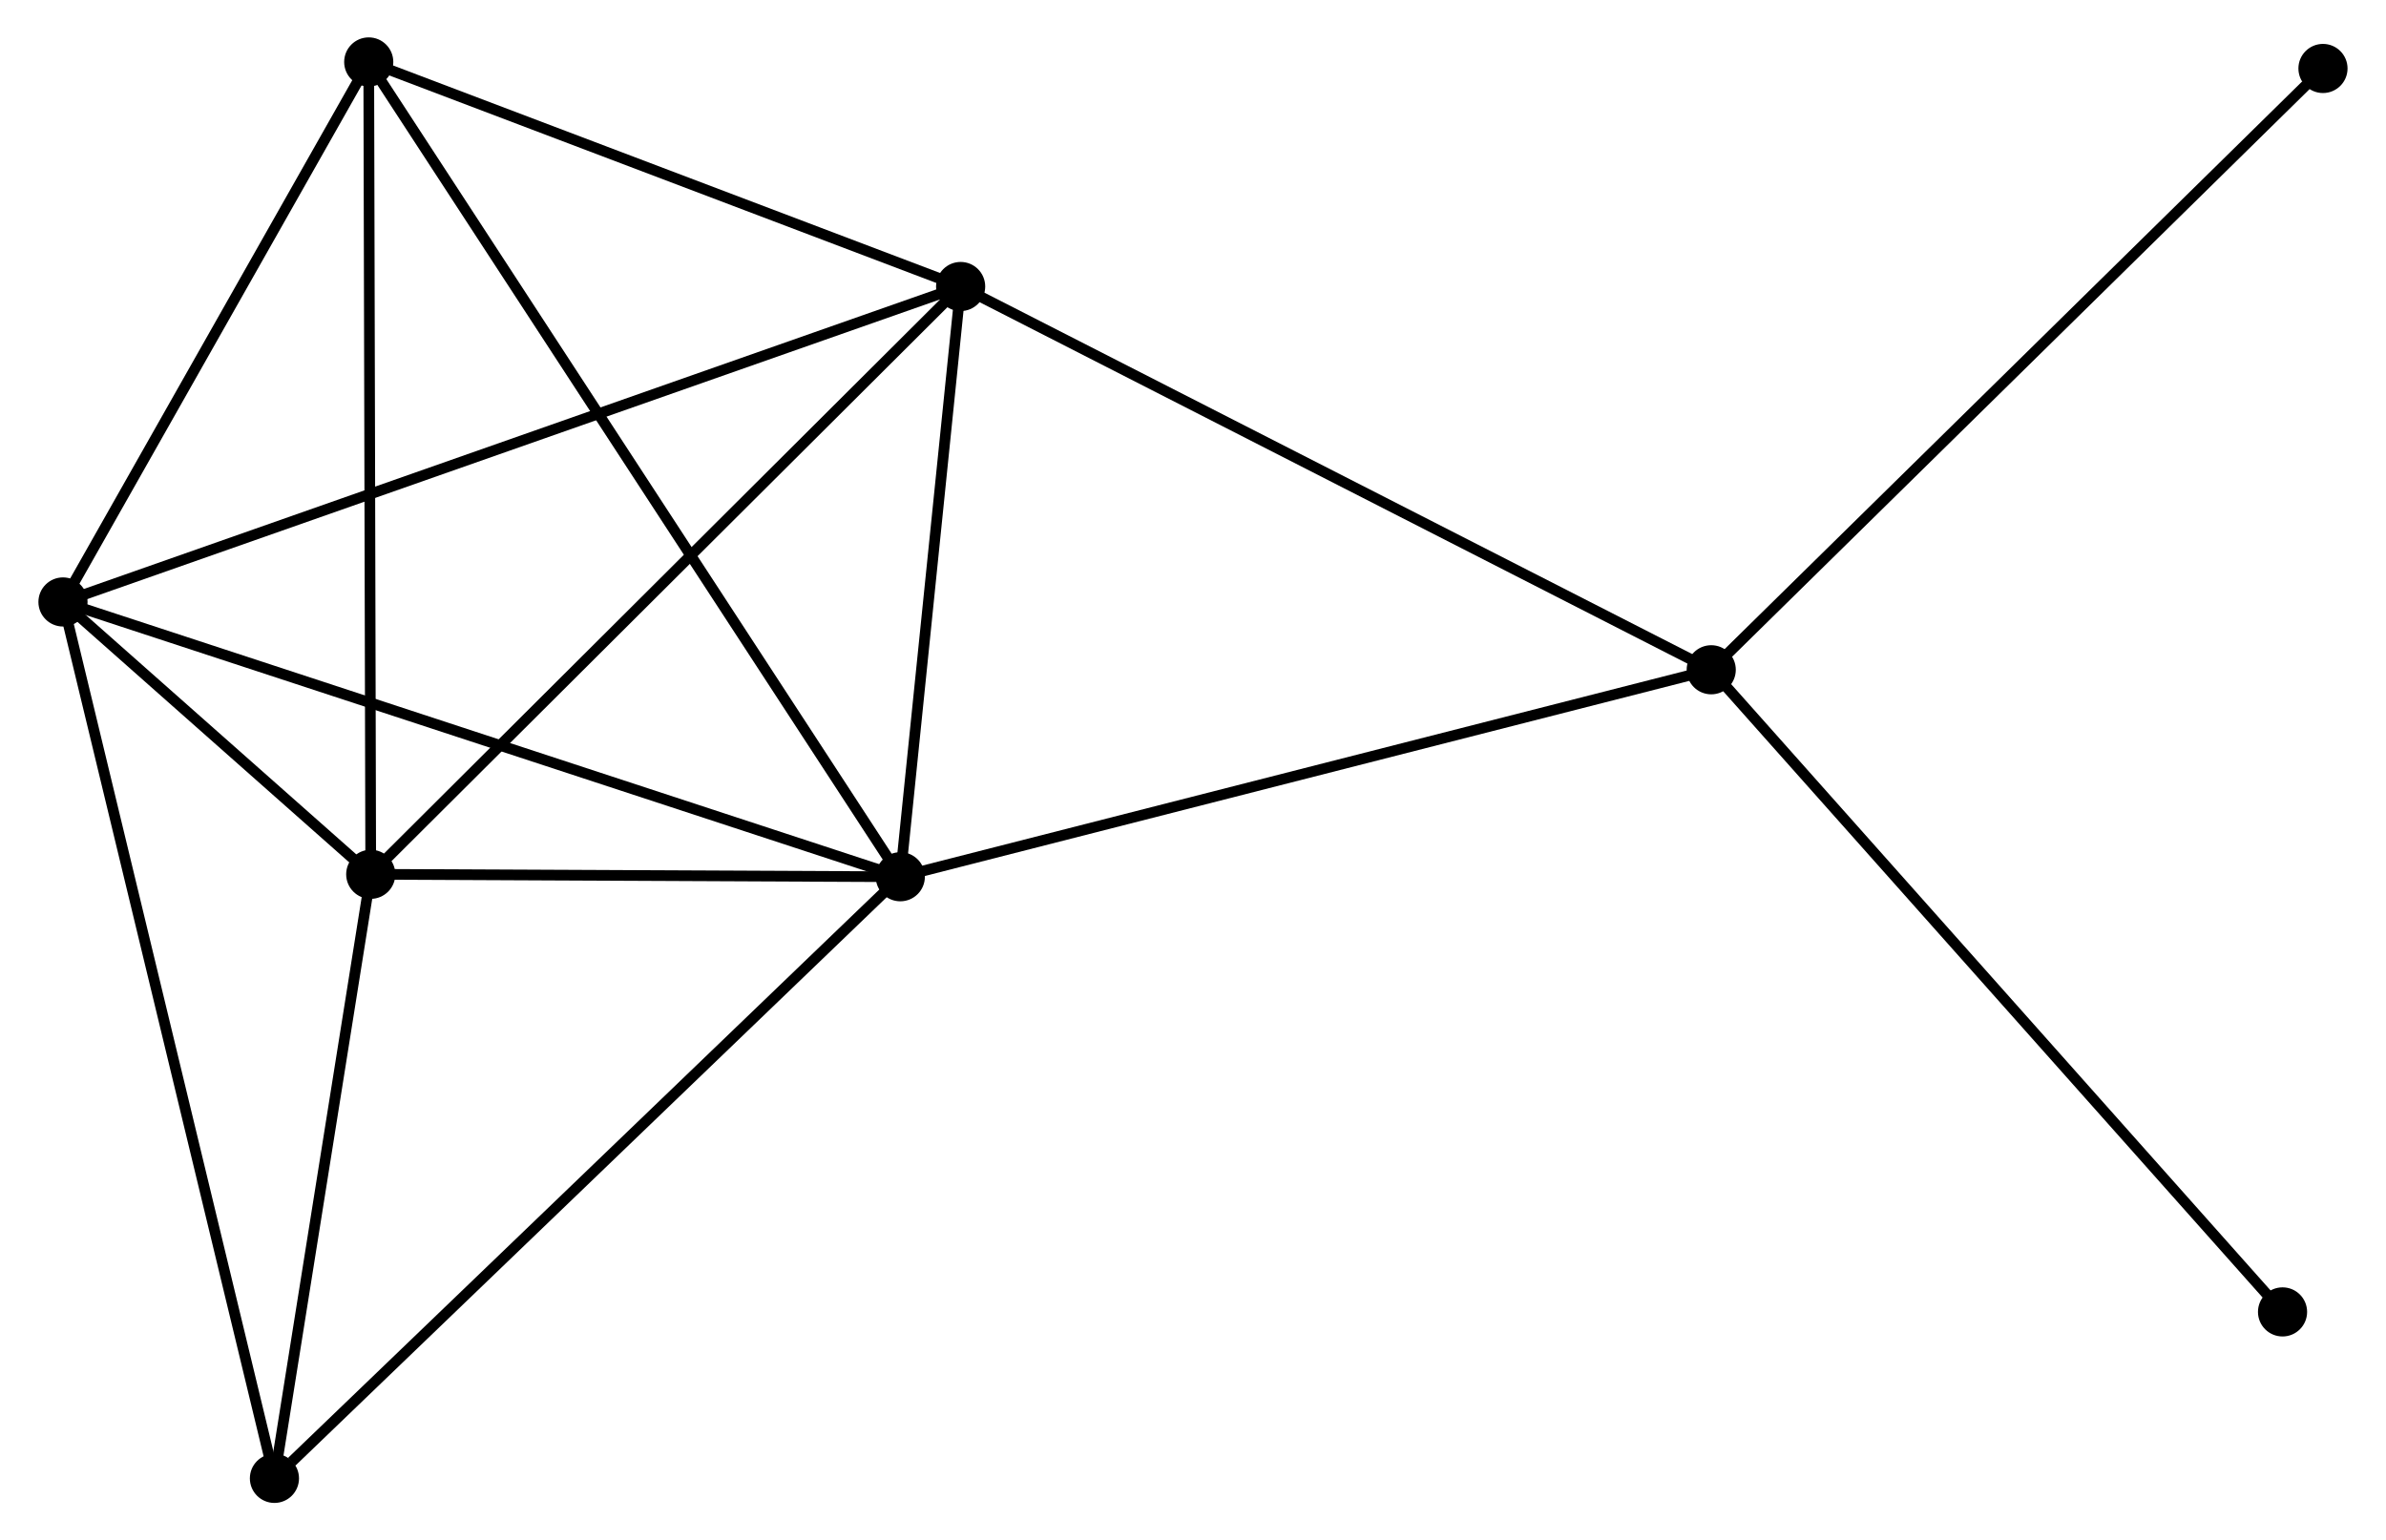 <?xml version="1.0" encoding="UTF-8" standalone="no"?>
<!DOCTYPE svg PUBLIC "-//W3C//DTD SVG 1.1//EN"
 "http://www.w3.org/Graphics/SVG/1.1/DTD/svg11.dtd">
<!-- Generated by graphviz version 2.36.0 (20140111.2315)
 -->
<!-- Title: %3 Pages: 1 -->
<svg width="223pt" height="144pt"
 viewBox="0.00 0.00 223.15 144.22" xmlns="http://www.w3.org/2000/svg" xmlns:xlink="http://www.w3.org/1999/xlink">
<g id="graph0" class="graph" transform="scale(1 1) rotate(0) translate(4 140.219)">
<title>%3</title>
<!-- 0 -->
<g id="node1" class="node"><title>0</title>
<ellipse fill="black" stroke="black" cx="80.178" cy="-58.13" rx="1.8" ry="1.8"/>
</g>
<!-- 1 -->
<g id="node2" class="node"><title>1</title>
<ellipse fill="black" stroke="black" cx="30.608" cy="-58.359" rx="1.8" ry="1.8"/>
</g>
<!-- 0&#45;&#45;1 -->
<g id="edge1" class="edge"><title>0&#45;&#45;1</title>
<path fill="none" stroke="black" d="M78.048,-58.14C69.894,-58.178 40.719,-58.313 32.675,-58.35"/>
</g>
<!-- 2 -->
<g id="node3" class="node"><title>2</title>
<ellipse fill="black" stroke="black" cx="1.8" cy="-83.858" rx="1.8" ry="1.8"/>
</g>
<!-- 0&#45;&#45;2 -->
<g id="edge2" class="edge"><title>0&#45;&#45;2</title>
<path fill="none" stroke="black" d="M78.24,-58.767C67.397,-62.326 14.336,-79.743 3.67,-83.244"/>
</g>
<!-- 3 -->
<g id="node4" class="node"><title>3</title>
<ellipse fill="black" stroke="black" cx="85.825" cy="-113.394" rx="1.8" ry="1.8"/>
</g>
<!-- 0&#45;&#45;3 -->
<g id="edge3" class="edge"><title>0&#45;&#45;3</title>
<path fill="none" stroke="black" d="M80.366,-59.969C81.223,-68.36 84.76,-102.97 85.631,-111.492"/>
</g>
<!-- 4 -->
<g id="node5" class="node"><title>4</title>
<ellipse fill="black" stroke="black" cx="156.084" cy="-77.509" rx="1.8" ry="1.8"/>
</g>
<!-- 0&#45;&#45;4 -->
<g id="edge4" class="edge"><title>0&#45;&#45;4</title>
<path fill="none" stroke="black" d="M82.054,-58.609C92.556,-61.291 143.943,-74.41 154.273,-77.047"/>
</g>
<!-- 5 -->
<g id="node6" class="node"><title>5</title>
<ellipse fill="black" stroke="black" cx="30.42" cy="-134.419" rx="1.8" ry="1.8"/>
</g>
<!-- 0&#45;&#45;5 -->
<g id="edge5" class="edge"><title>0&#45;&#45;5</title>
<path fill="none" stroke="black" d="M79.139,-59.724C72.663,-69.652 37.913,-122.932 31.454,-132.834"/>
</g>
<!-- 6 -->
<g id="node7" class="node"><title>6</title>
<ellipse fill="black" stroke="black" cx="21.593" cy="-1.8" rx="1.8" ry="1.8"/>
</g>
<!-- 0&#45;&#45;6 -->
<g id="edge6" class="edge"><title>0&#45;&#45;6</title>
<path fill="none" stroke="black" d="M78.73,-56.738C70.695,-49.012 31.65,-11.47 23.206,-3.351"/>
</g>
<!-- 1&#45;&#45;2 -->
<g id="edge7" class="edge"><title>1&#45;&#45;2</title>
<path fill="none" stroke="black" d="M29.059,-59.73C24.01,-64.199 8.075,-78.303 3.219,-82.602"/>
</g>
<!-- 1&#45;&#45;3 -->
<g id="edge8" class="edge"><title>1&#45;&#45;3</title>
<path fill="none" stroke="black" d="M31.973,-59.72C39.546,-67.268 76.346,-103.946 84.305,-111.879"/>
</g>
<!-- 1&#45;&#45;5 -->
<g id="edge9" class="edge"><title>1&#45;&#45;5</title>
<path fill="none" stroke="black" d="M30.603,-60.24C30.577,-70.763 30.45,-122.254 30.425,-132.604"/>
</g>
<!-- 1&#45;&#45;6 -->
<g id="edge10" class="edge"><title>1&#45;&#45;6</title>
<path fill="none" stroke="black" d="M30.308,-56.478C28.939,-47.89 23.293,-12.468 21.903,-3.747"/>
</g>
<!-- 2&#45;&#45;3 -->
<g id="edge11" class="edge"><title>2&#45;&#45;3</title>
<path fill="none" stroke="black" d="M3.555,-84.474C14.49,-88.318 73.173,-108.947 84.08,-112.781"/>
</g>
<!-- 2&#45;&#45;5 -->
<g id="edge12" class="edge"><title>2&#45;&#45;5</title>
<path fill="none" stroke="black" d="M2.752,-85.54C7.098,-93.216 25.022,-124.882 29.435,-132.678"/>
</g>
<!-- 2&#45;&#45;6 -->
<g id="edge13" class="edge"><title>2&#45;&#45;6</title>
<path fill="none" stroke="black" d="M2.289,-81.829C5.028,-70.476 18.427,-14.924 21.121,-3.757"/>
</g>
<!-- 3&#45;&#45;4 -->
<g id="edge14" class="edge"><title>3&#45;&#45;4</title>
<path fill="none" stroke="black" d="M87.562,-112.507C97.198,-107.586 144.022,-83.67 154.15,-78.497"/>
</g>
<!-- 3&#45;&#45;5 -->
<g id="edge15" class="edge"><title>3&#45;&#45;5</title>
<path fill="none" stroke="black" d="M83.982,-114.094C75.57,-117.286 40.871,-130.453 32.327,-133.695"/>
</g>
<!-- 7 -->
<g id="node8" class="node"><title>7</title>
<ellipse fill="black" stroke="black" cx="213.346" cy="-133.808" rx="1.8" ry="1.8"/>
</g>
<!-- 4&#45;&#45;7 -->
<g id="edge16" class="edge"><title>4&#45;&#45;7</title>
<path fill="none" stroke="black" d="M157.499,-78.901C165.353,-86.622 203.516,-124.143 211.77,-132.259"/>
</g>
<!-- 8 -->
<g id="node9" class="node"><title>8</title>
<ellipse fill="black" stroke="black" cx="209.561" cy="-17.386" rx="1.8" ry="1.8"/>
</g>
<!-- 4&#45;&#45;8 -->
<g id="edge17" class="edge"><title>4&#45;&#45;8</title>
<path fill="none" stroke="black" d="M157.406,-76.023C164.74,-67.777 200.381,-27.707 208.089,-19.041"/>
</g>
</g>
</svg>
